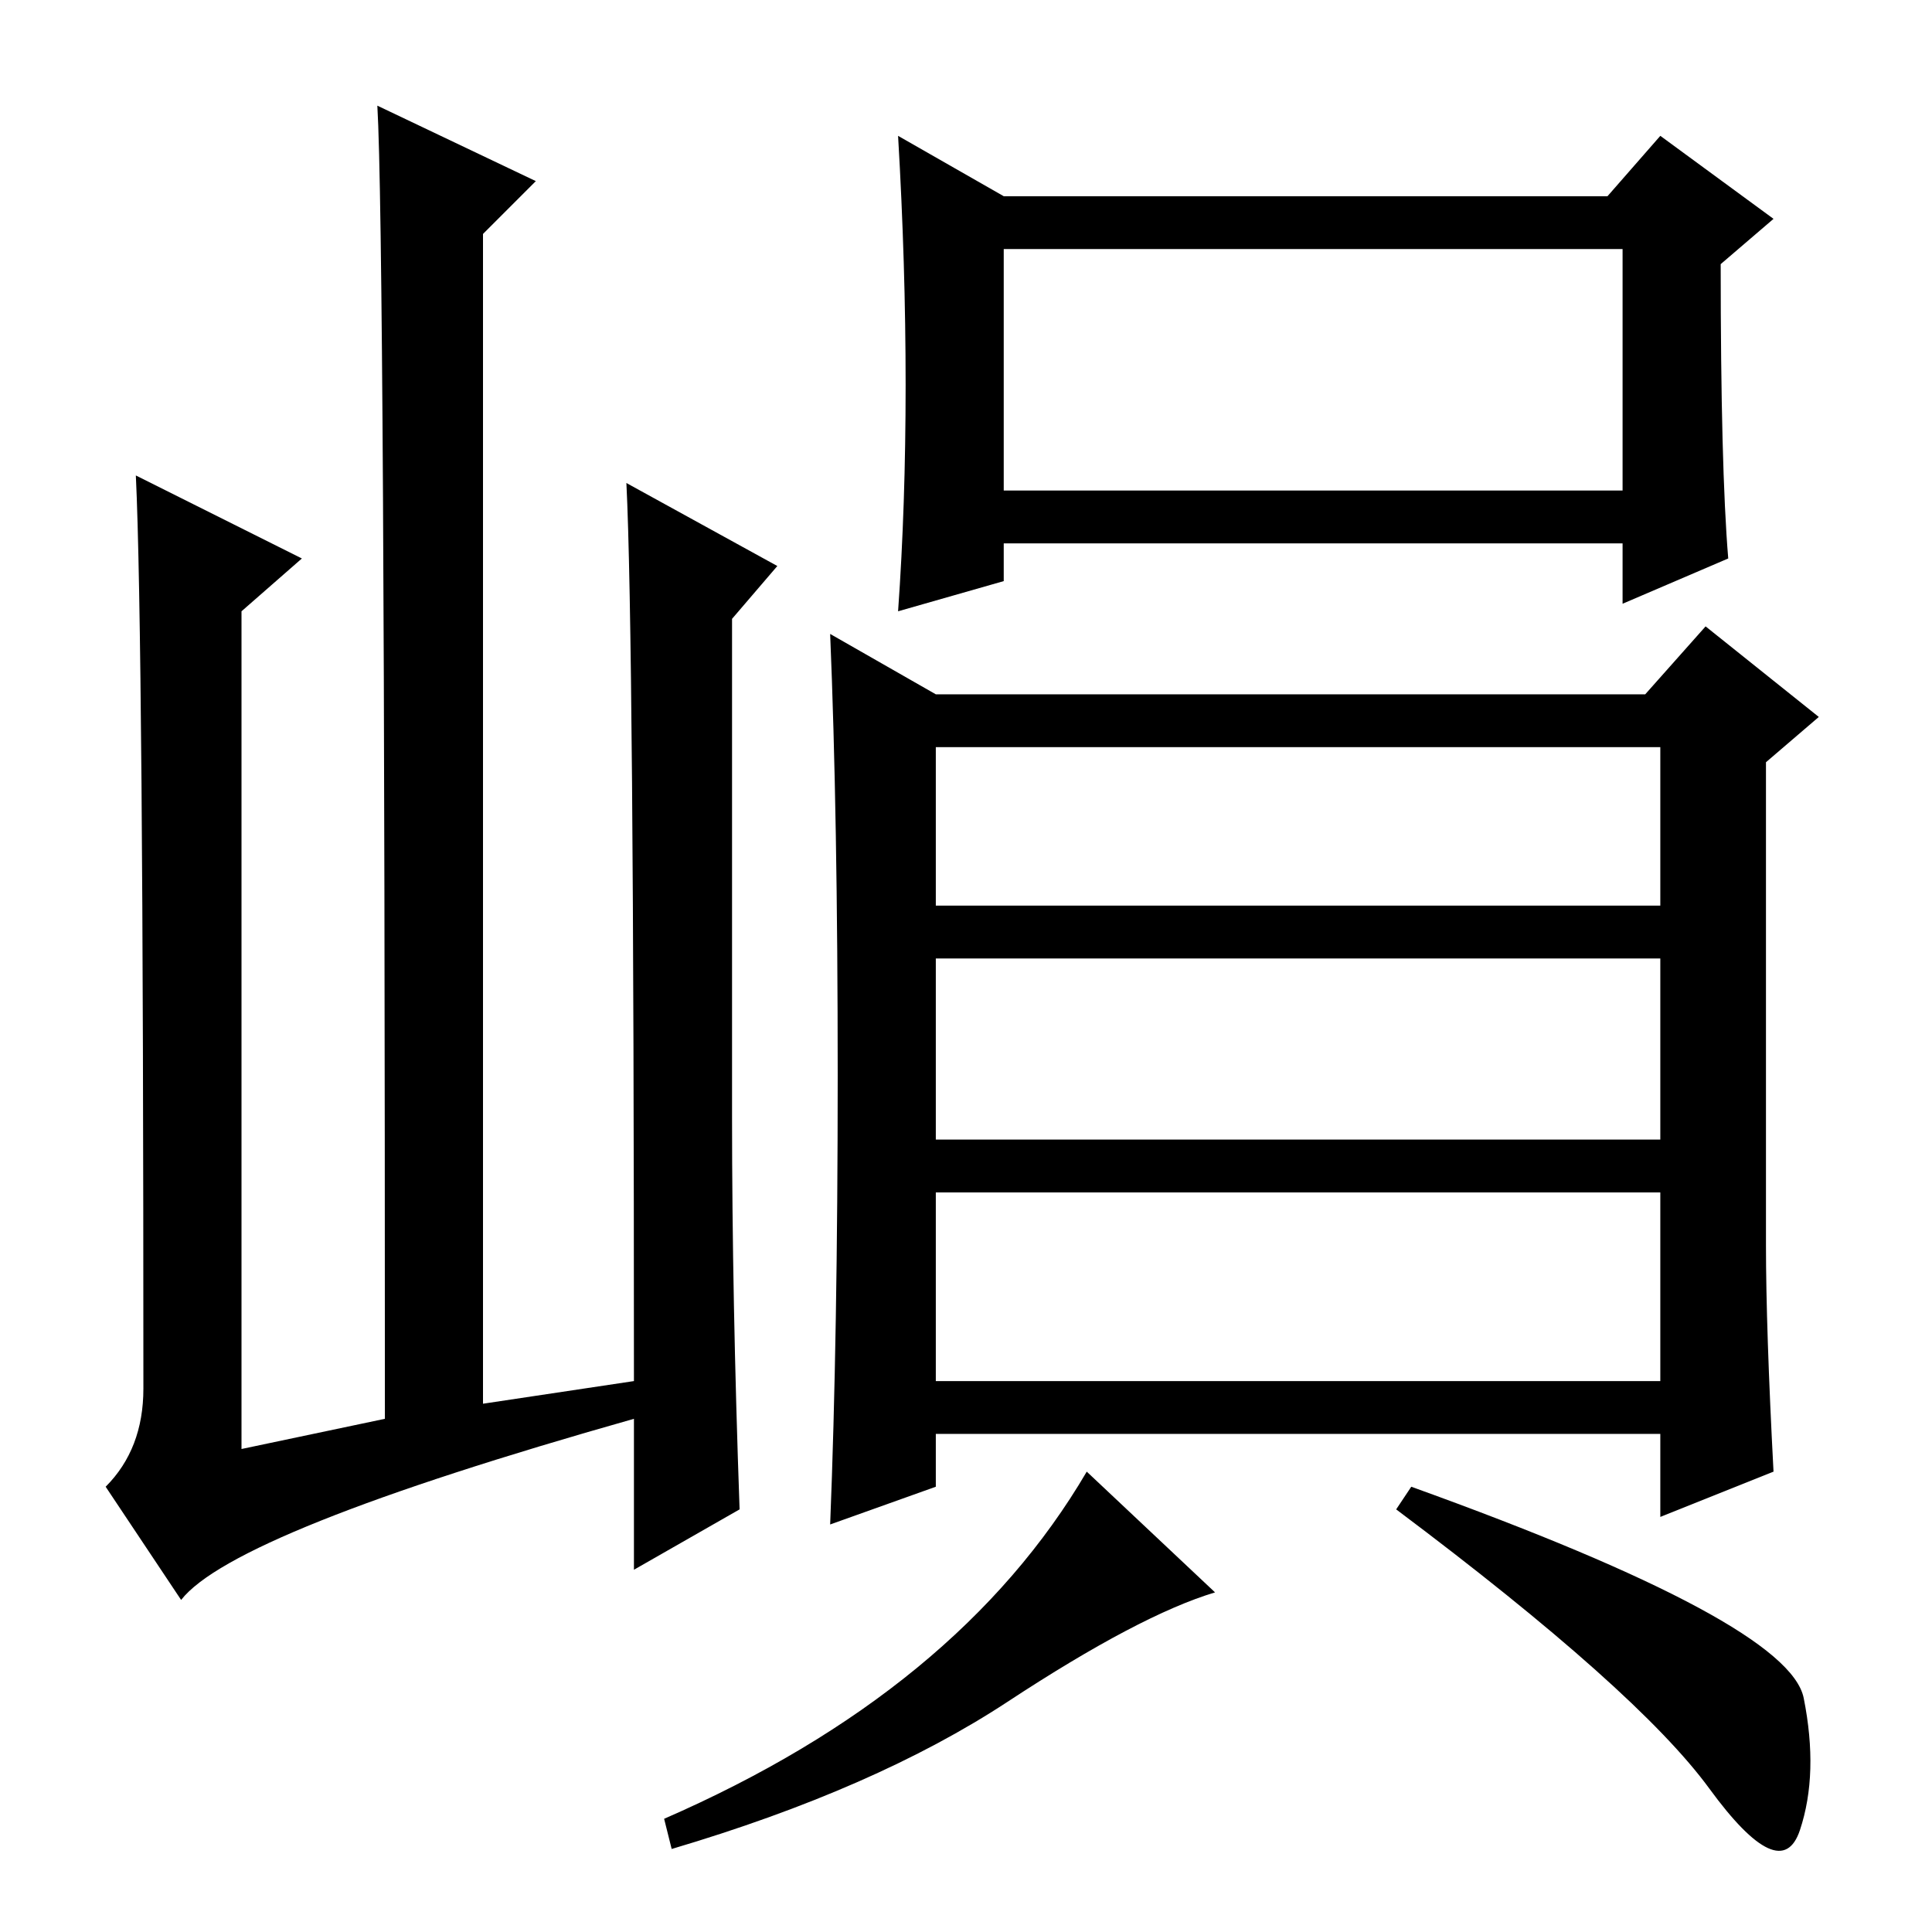 <?xml version="1.0" standalone="no"?>
<!DOCTYPE svg PUBLIC "-//W3C//DTD SVG 1.1//EN" "http://www.w3.org/Graphics/SVG/1.1/DTD/svg11.dtd" >
<svg xmlns="http://www.w3.org/2000/svg" xmlns:xlink="http://www.w3.org/1999/xlink" version="1.1" viewBox="0 -36 256 256">
  <g transform="matrix(1 0 0 -1 0 220)">
   <path fill="currentColor"
d="M24 44l-10 15q5 5 5 13q0 100 -1 121l22 -11l-8 -7v-111l19 4q0 157 -1 174l21 -10l-7 -7v-155l20 3q0 99 -1 119l20 -11l-6 -7v-66q0 -24 1 -52l-14 -8v20q-53 -15 -60 -24zM120 205q0 16 -1 33l14 -8h80l7 8l15 -11l-7 -6q0 -27 1 -39l-14 -6v8h-82v-5l-14 -4
q1 14 1 30zM133 191h82v32h-82v-32zM124 73h96v25h-96v-25zM235 61l-15 -6v11h-96v-7l-14 -5q1 25 1 59.5t-1 58.5l14 -8h94l8 9l15 -12l-7 -6v-64q0 -11 1 -30zM124 136h96v21h-96v-21zM124 105h96v24h-96v-24zM133.5 30.5q-17.5 -11.5 -44.5 -19.5l-1 4q39 17 56 46
l17 -16q-10 -3 -27.5 -14.5zM239 31q2 -10 -0.5 -17.5t-12 5.5t-41.5 37l2 3q50 -18 52 -28z" />
  </g>

</svg>
